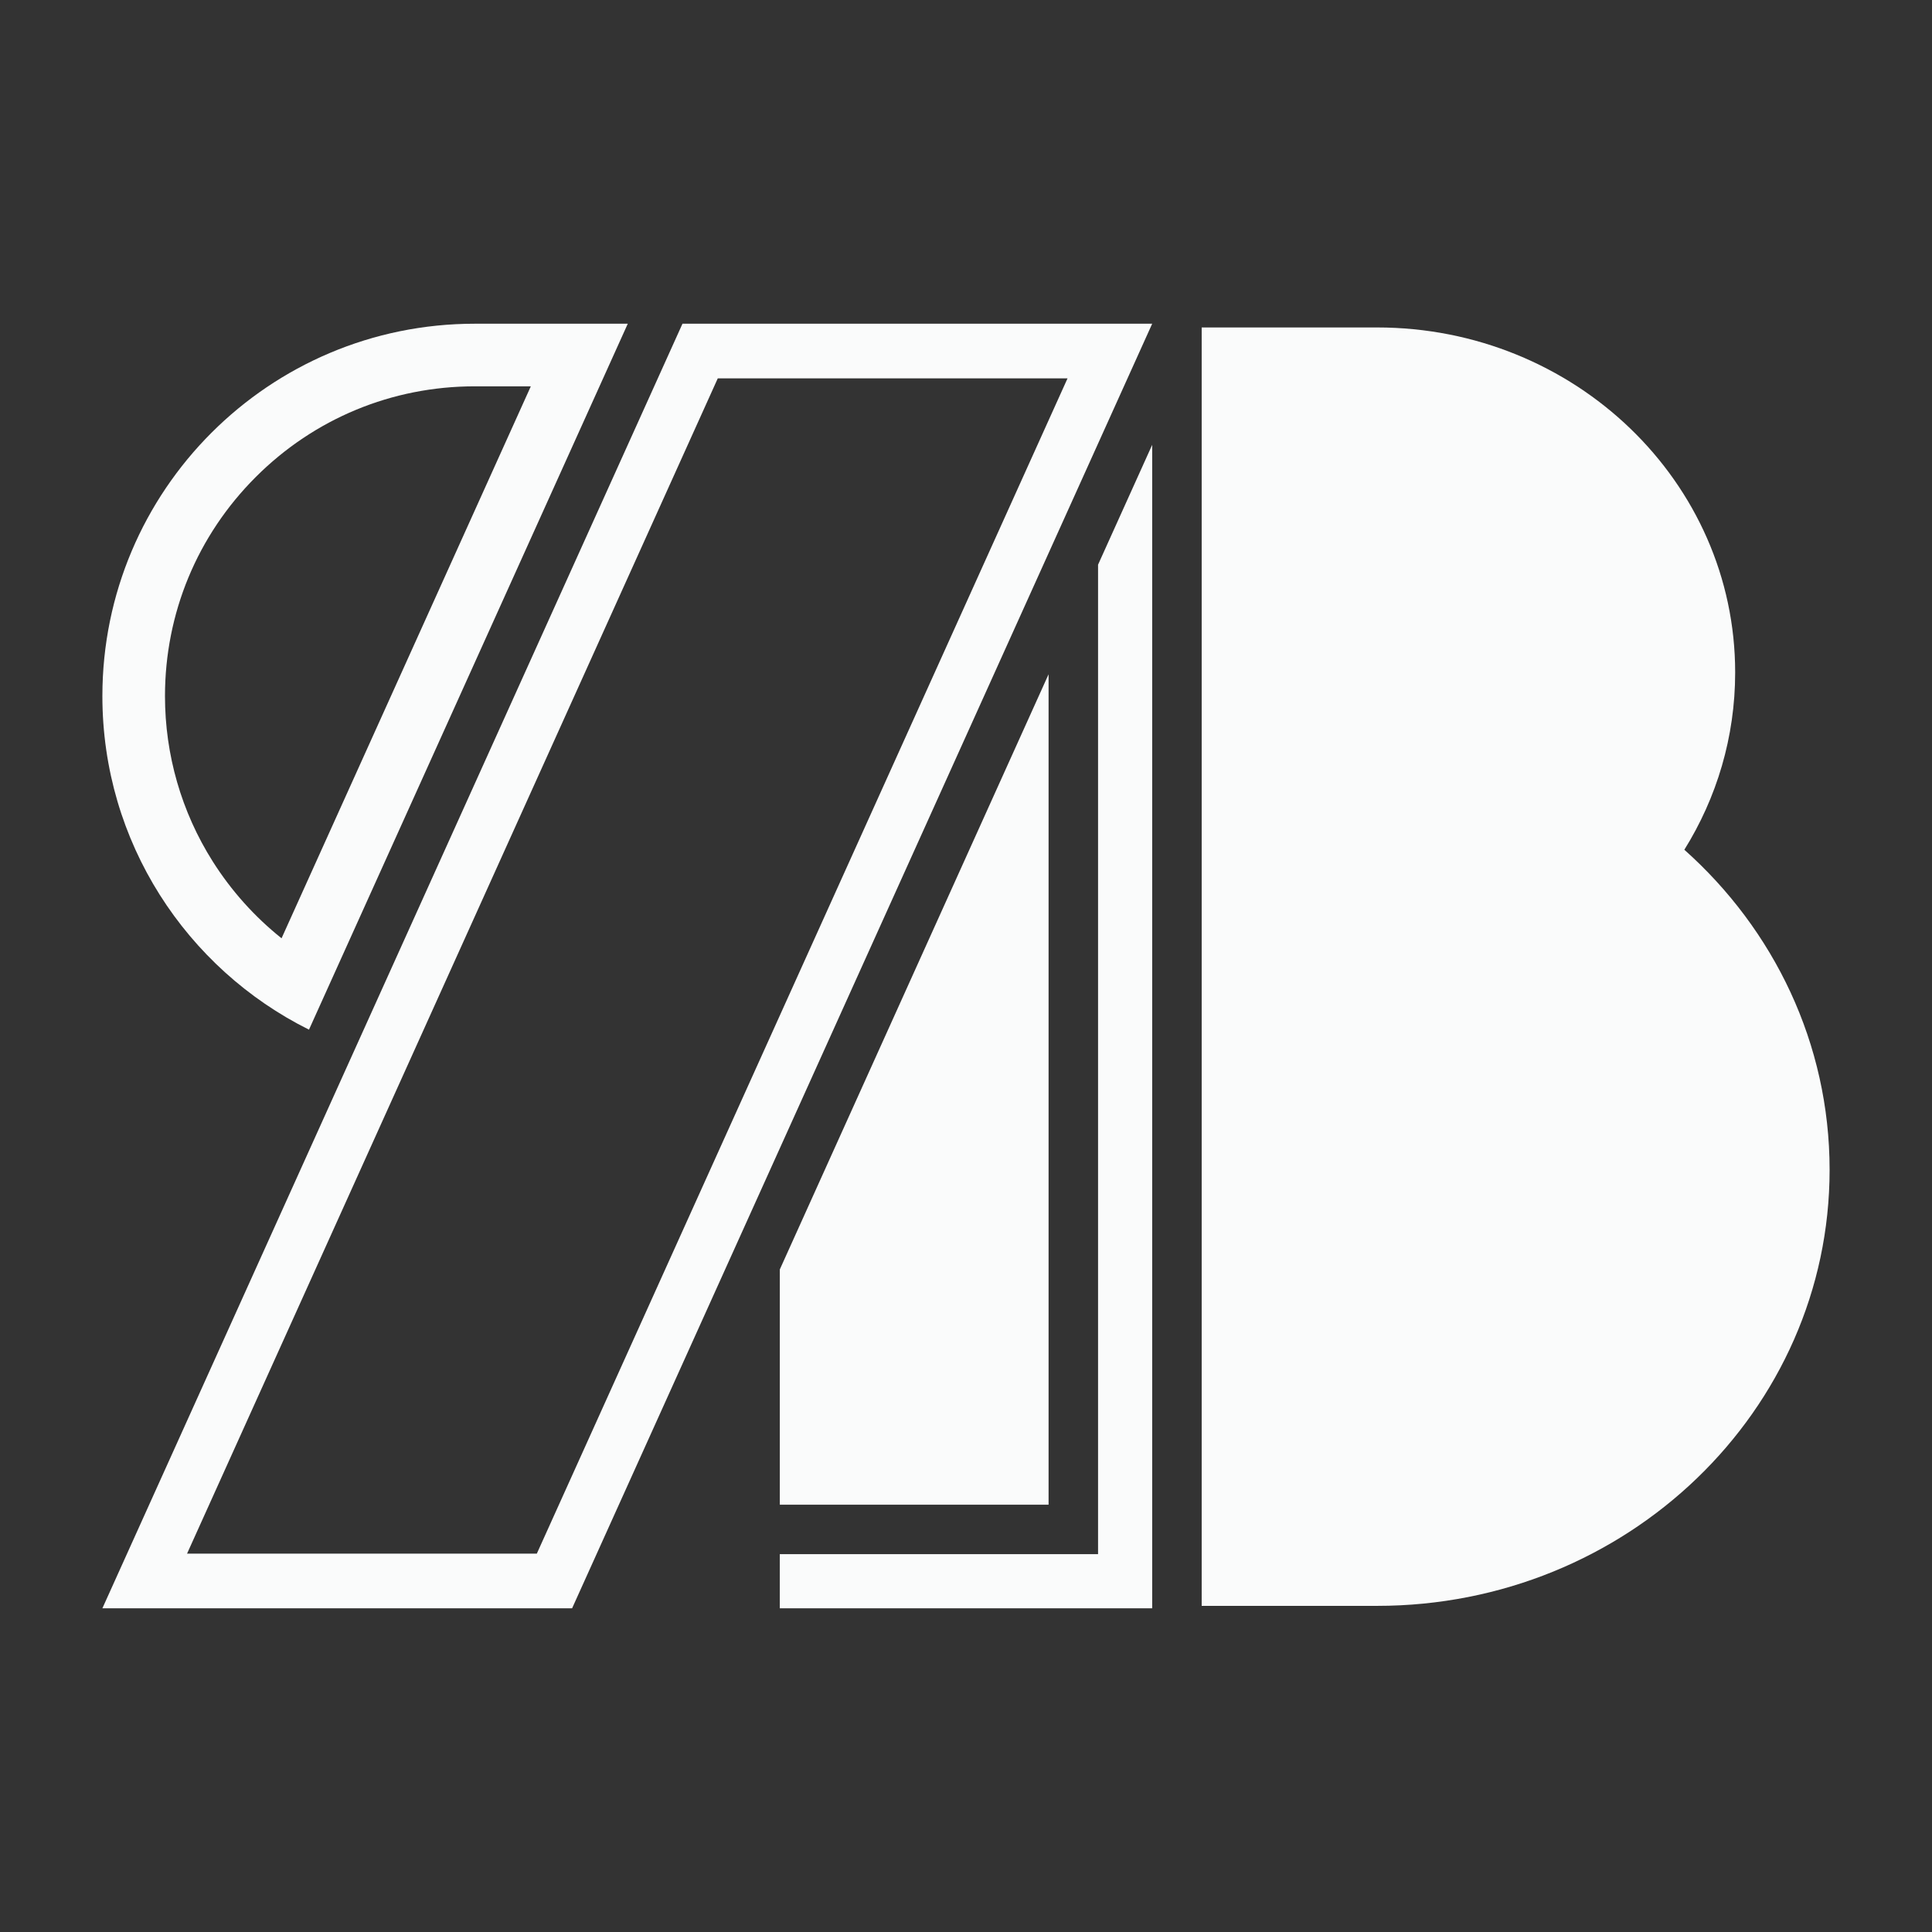 <?xml version="1.0" encoding="UTF-8"?>
<svg id="LOGO_Rebranding_2024_" data-name="LOGO (Rebranding 2024)" xmlns="http://www.w3.org/2000/svg" viewBox="0 0 1080 1080">
  <rect x="0" y="0" width="1080" height="1080" fill="#333333" stroke="none"/>
  <defs>
    <style>
      .cls-1 {
        fill: #fafbfb;
        stroke-width: 0px;
      }
    </style>
  </defs>
  <g id="monogram-light">
    <g id="Logo">
      <path class="cls-1" d="M435.92,841.12h150.24v-464.2l-150.24,332.71v131.48ZM1022.76,653.94c0,134.62-113.26,243.75-252.97,243.75h-98.04V183.05h98.04c110.55,0,200.18,86.36,200.18,192.87,0,36.23-10.37,70.13-28.41,99.09,49.94,44.51,81.2,108.2,81.2,178.93Z"/>
      <path class="cls-1" d="M296.73,215.96l-139.34,308.55c-15.06-12.03-28.09-26.55-38.5-43.01-17.44-27.6-26.66-59.53-26.66-92.37,0-46.26,18.01-89.74,50.72-122.45,32.71-32.71,76.19-50.72,122.45-50.72h31.32M350.93,180.96h-85.53c-114.97,0-208.17,93.2-208.17,208.17,0,81.66,47.03,152.36,115.49,186.46l178.21-394.63h0ZM596.76,211.51l-296.67,656.97H104.57L401.24,211.51h195.52M644.08,180.96h-262.57L57.24,899.04h262.57L644.08,180.96h0ZM613.82,315.66v553.12h-177.91v30.26h208.17V248.66l-30.26,67.01Z"/>
    </g>
  </g>
</svg>
